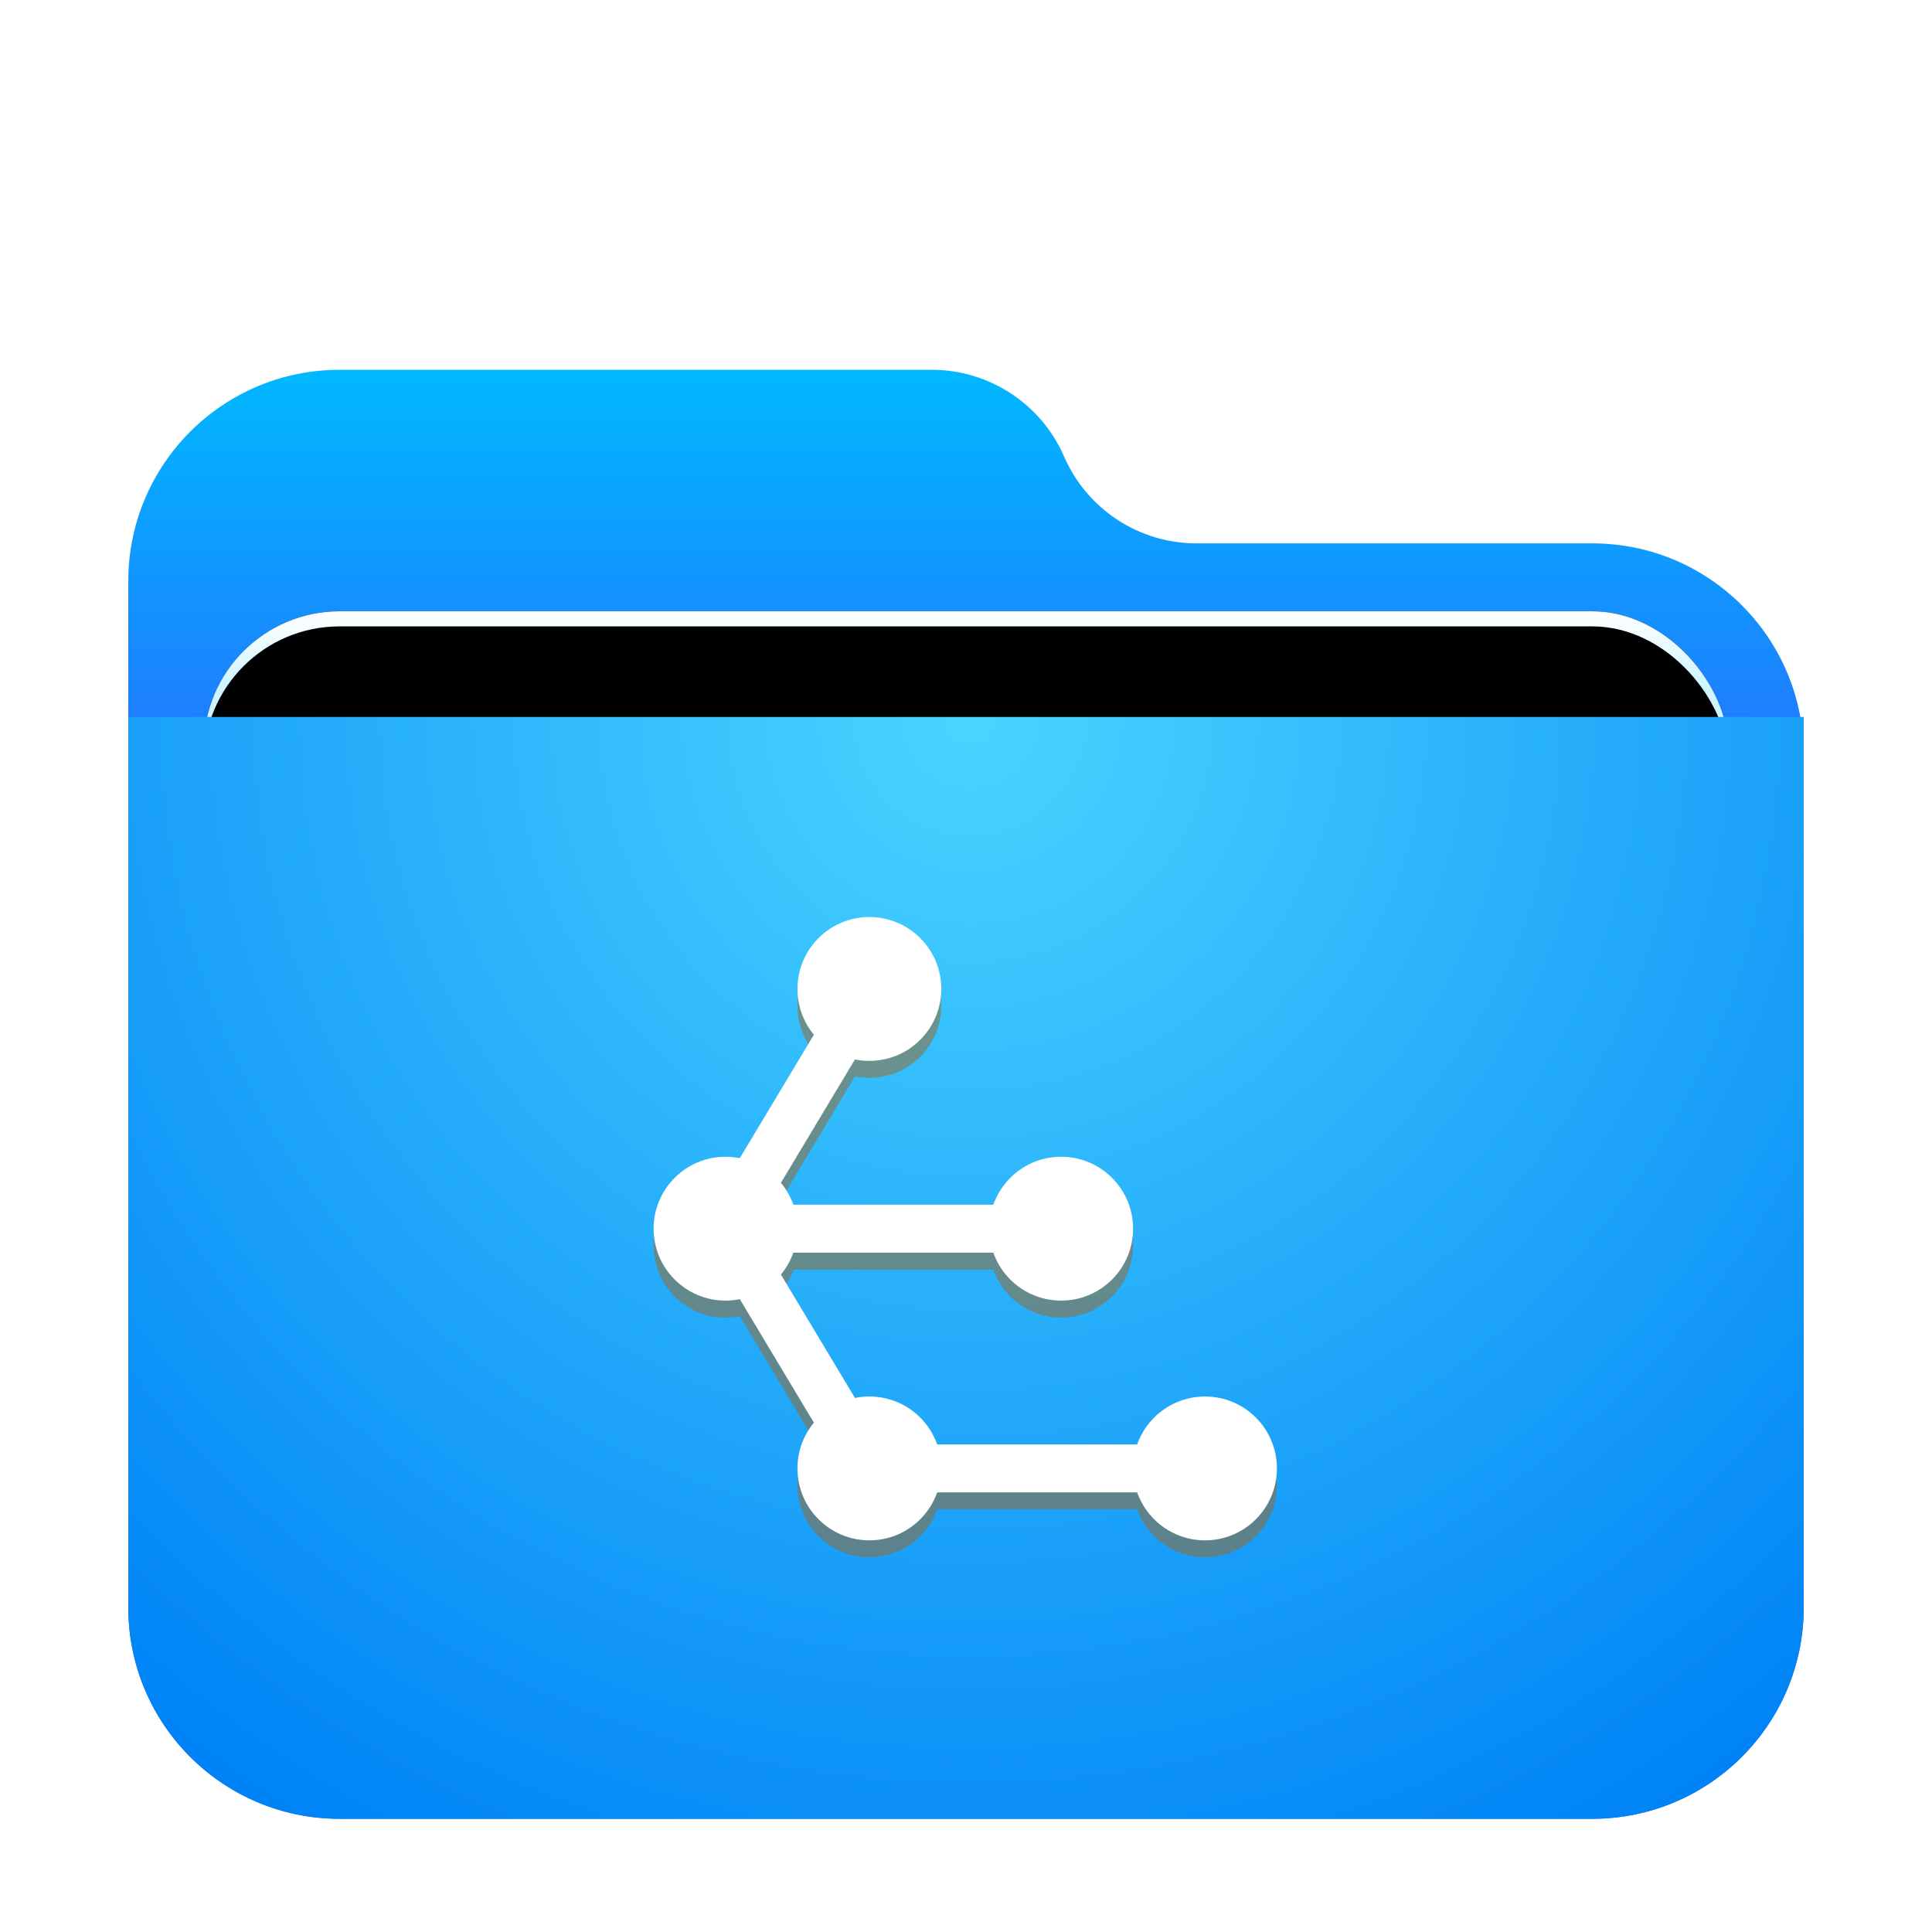 <?xml version="1.0" encoding="UTF-8" standalone="no"?>
<svg
   xmlns:dc="http://purl.org/dc/elements/1.1/"
   xmlns:cc="http://creativecommons.org/ns#"
   xmlns:rdf="http://www.w3.org/1999/02/22-rdf-syntax-ns#"
   xmlns:svg="http://www.w3.org/2000/svg"
   xmlns="http://www.w3.org/2000/svg"
   xmlns:xlink="http://www.w3.org/1999/xlink"
   xmlns:sodipodi="http://sodipodi.sourceforge.net/DTD/sodipodi-0.dtd"
   xmlns:inkscape="http://www.inkscape.org/namespaces/inkscape"
   width="512"
   height="512"
   viewBox="0 0 512 512"
   version="1.1"
   id="svg61"
   sodipodi:docname="default-folder-publicshare.svg"
   inkscape:version="0.92.1 r15371">
  <sodipodi:namedview
     pagecolor="#ffffff"
     bordercolor="#666666"
     borderopacity="1"
     objecttolerance="10"
     gridtolerance="10"
     guidetolerance="10"
     inkscape:pageopacity="0"
     inkscape:pageshadow="2"
     inkscape:window-width="1920"
     inkscape:window-height="1040"
     id="namedview63"
     showgrid="false"
     inkscape:zoom="0.921875"
     inkscape:cx="269.24368"
     inkscape:cy="151.34976"
     inkscape:window-x="0"
     inkscape:window-y="0"
     inkscape:window-maximized="1"
     inkscape:current-layer="svg61" />
  <defs
     id="defs47">
    <filter
       id="folder-512px-a"
       width="124.3%"
       height="128.1%"
       x="-12.2%"
       y="-14.1%"
       filterUnits="objectBoundingBox">
      <feOffset
         dy="8"
         in="SourceAlpha"
         result="shadowOffsetOuter1"
         id="feOffset2" />
      <feGaussianBlur
         in="shadowOffsetOuter1"
         result="shadowBlurOuter1"
         stdDeviation="10"
         id="feGaussianBlur4" />
      <feComposite
         in="shadowBlurOuter1"
         in2="SourceAlpha"
         operator="out"
         result="shadowBlurOuter1"
         id="feComposite6" />
      <feColorMatrix
         in="shadowBlurOuter1"
         result="shadowMatrixOuter1"
         values="0 0 0 0 0   0 0 0 0 0   0 0 0 0 0  0 0 0 0.2 0"
         id="feColorMatrix8" />
      <feMerge
         id="feMerge14">
        <feMergeNode
           in="shadowMatrixOuter1"
           id="feMergeNode10" />
        <feMergeNode
           in="SourceGraphic"
           id="feMergeNode12" />
      </feMerge>
    </filter>
    <linearGradient
       id="folder-512px-b"
       x1="50%"
       x2="50%"
       y1="0%"
       y2="37.968%">
      <stop
         offset="0%"
         stop-color="#00B8FF"
         id="stop17" />
      <stop
         offset="100%"
         stop-color="#2E5DFF"
         id="stop19" />
    </linearGradient>
    <linearGradient
       id="folder-512px-e"
       x1="50%"
       x2="50%"
       y1="0%"
       y2="11.796%">
      <stop
         offset="0%"
         stop-color="#FFF"
         id="stop22" />
      <stop
         offset="100%"
         stop-color="#CEF5FF"
         id="stop24" />
    </linearGradient>
    <rect
       id="folder-512px-d"
       width="404"
       height="166"
       x="20"
       y="64"
       rx="36" />
    <filter
       id="folder-512px-c"
       width="108.9%"
       height="121.7%"
       x="-4.5%"
       y="-10.8%"
       filterUnits="objectBoundingBox">
      <feOffset
         in="SourceAlpha"
         result="shadowOffsetOuter1"
         id="feOffset28" />
      <feGaussianBlur
         in="shadowOffsetOuter1"
         result="shadowBlurOuter1"
         stdDeviation="6"
         id="feGaussianBlur30" />
      <feColorMatrix
         in="shadowBlurOuter1"
         values="0 0 0 0 0   0 0 0 0 0   0 0 0 0 0  0 0 0 0.2 0"
         id="feColorMatrix32" />
    </filter>
    <filter
       id="folder-512px-f"
       width="106.9%"
       height="116.9%"
       x="-3.5%"
       y="-8.4%"
       filterUnits="objectBoundingBox">
      <feOffset
         dy="4"
         in="SourceAlpha"
         result="shadowOffsetInner1"
         id="feOffset35" />
      <feComposite
         in="shadowOffsetInner1"
         in2="SourceAlpha"
         k2="-1"
         k3="1"
         operator="arithmetic"
         result="shadowInnerInner1"
         id="feComposite37" />
      <feColorMatrix
         in="shadowInnerInner1"
         values="0 0 0 0 1   0 0 0 0 1   0 0 0 0 1  0 0 0 0.5 0"
         id="feColorMatrix39" />
    </filter>
    <radialGradient
       id="folder-512px-g"
       cx="50%"
       cy="0%"
       r="117.589%"
       fx="50%"
       fy="0%"
       gradientTransform="scale(.658 1) rotate(84.615 .63 .143)">
      <stop
         offset="0%"
         stop-color="#48D5FF"
         id="stop42" />
      <stop
         offset="100%"
         stop-color="#0083F6"
         id="stop44" />
    </radialGradient>
    <linearGradient
       id="a">
      <stop
         id="stop4544"
         offset="0"
         stop-color="#ffb932" />
      <stop
         id="stop4546"
         offset="1"
         stop-color="#e68c32" />
    </linearGradient>
    <linearGradient
       xlink:href="#a"
       gradientUnits="userSpaceOnUse"
       gradientTransform="matrix(3.709,0,0,3.779,583.506,-828.153)"
       y2="297.64"
       y1="279.38"
       x2="16.721"
       x1="16.721"
       id="linearGradient675772" />
    <linearGradient
       xlink:href="#linearGradient991"
       gradientUnits="userSpaceOnUse"
       gradientTransform="matrix(1.054,0,0,0.555,4.109,128.14)"
       y2="283.29"
       y1="282.88"
       x2="10.798"
       x1="10.798"
       id="linearGradient13432" />
    <linearGradient
       id="linearGradient991">
      <stop
         id="stop4551"
         offset="0"
         stop-color="#969696" />
      <stop
         id="stop4553"
         offset="1"
         stop-opacity=".902"
         stop-color="#e6e6e6" />
    </linearGradient>
    <linearGradient
       xlink:href="#linearGradient991"
       gradientUnits="userSpaceOnUse"
       gradientTransform="matrix(0.946,0,0,0.555,7.718,133.01)"
       y2="294.12"
       y1="293.7"
       x2="8.817"
       x1="8.817"
       id="linearGradient13434" />
    <linearGradient
       xlink:href="#linearGradient991"
       gradientUnits="userSpaceOnUse"
       gradientTransform="matrix(0.946,0,0,0.555,7.926,129.13)"
       y2="285.41"
       y1="284.98"
       x2="7.998"
       x1="7.998"
       id="linearGradient13436-5" />
    <linearGradient
       xlink:href="#linearGradient991"
       gradientUnits="userSpaceOnUse"
       gradientTransform="matrix(0.946,0,0,0.555,7.919,130.1)"
       y2="287.64"
       y1="287.18"
       x2="8.764"
       x1="8.764"
       id="linearGradient13438" />
    <linearGradient
       xlink:href="#linearGradient991"
       gradientUnits="userSpaceOnUse"
       gradientTransform="matrix(0.946,0,0,0.555,7.901,131.07)"
       y2="289.81"
       y1="289.36"
       x2="8.318"
       x1="8.318"
       id="linearGradient13440" />
    <linearGradient
       xlink:href="#linearGradient991"
       gradientUnits="userSpaceOnUse"
       gradientTransform="matrix(0.946,0,0,0.555,8.011,132.03)"
       y2="291.96"
       y1="291.55"
       x2="8.255"
       x1="8.255"
       id="linearGradient13442" />
    <linearGradient
       gradientUnits="userSpaceOnUse"
       gradientTransform="matrix(3.779,0,0,3.779,571.778,-828.153)"
       y2="297.35"
       y1="281.99"
       x2="19.27"
       x1="19.27"
       id="linearGradient675786">
      <stop
         id="stop4561"
         offset="0"
         stop-color="#ffbe3c" />
      <stop
         id="stop4563"
         offset="1"
         stop-color="#e68c28" />
    </linearGradient>
    <linearGradient
       xlink:href="#a"
       gradientUnits="userSpaceOnUse"
       gradientTransform="matrix(2.042,0,0,2.042,656.601,507.306)"
       y2="-126.7"
       y1="-126.08"
       x2="-6.174"
       x1="-6.174"
       id="linearGradient675788" />
  </defs>
  <g
     fill="none"
     fill-rule="evenodd"
     filter="url(#folder-512px-a)"
     transform="translate(34 90)"
     id="g59">
    <path
       fill="url(#folder-512px-b)"
       d="M248,23 L248,23 C254.072,36.966 267.851,46 283.08,46 L388,46 C418.928,46 444,71.072 444,102 L444,328 C444,358.928 418.928,384 388,384 L56,384 C25.072,384 -3.88449831e-14,358.928 -4.26325641e-14,328 L-4.26325641e-14,56 C-4.64201452e-14,25.072 25.072,-2.27403379e-14 56,-2.84217094e-14 L212.92,-7.10542736e-15 C228.149,-2.34292169e-14 241.928,9.034 248,23 Z"
       id="path49" />
    <use
       fill="#000"
       filter="url(#folder-512px-c)"
       xlink:href="#folder-512px-d"
       id="use51" />
    <use
       fill="url(#folder-512px-e)"
       xlink:href="#folder-512px-d"
       id="use53" />
    <use
       fill="#000"
       filter="url(#folder-512px-f)"
       xlink:href="#folder-512px-d"
       id="use55" />
    <path
       fill="url(#folder-512px-g)"
       d="M0,0 L444,0 L444,236 C444,266.928 418.928,292 388,292 L56,292 C25.072,292 3.78758101e-15,266.928 0,236 L0,0 Z"
       transform="translate(0 92)"
       id="path57" />
  </g>
  <circle
     style="fill:#5e4aa6;stroke-width:1"
     cx="-635.813"
     cy="-1010.772"
     r="0"
     id="circle4625" />
  <g
     id="g4807"
     transform="translate(1.369,12.881)">
    <g
       style="fill-rule:evenodd"
       transform="matrix(25.013,0,0,25.013,-2331.408,-5464.169)"
       id="g4621-3">
      <g
         style="opacity:0.5;fill:#a0641e"
         transform="matrix(0.254,0,0,0.254,97.284,225.04)"
         id="g4605-6">
        <circle
           cx="14"
           cy="24"
           r="3"
           id="circle4593-7" />
        <circle
           cx="28"
           cy="24"
           r="3"
           id="circle4595-5" />
        <circle
           cx="20"
           cy="14"
           r="3"
           id="circle4597-3" />
        <circle
           cx="20"
           cy="34"
           r="3"
           id="circle4599-5" />
        <circle
           cx="34"
           cy="34"
           r="3"
           id="circle4601-6" />
        <path
           inkscape:connector-curvature="0"
           d="M 19.14,13.486 12.831,24 l 6.6,11 H 33.997 V 33 H 20.563 L 15.762,25 H 27.996 V 23 H 15.762 l 5.092,-8.486 -1.715,-1.027 z"
           style="color:#000000;white-space:normal;opacity:1;isolation:auto;mix-blend-mode:normal;solid-color:#000000;color-rendering:auto;image-rendering:auto;shape-rendering:auto"
           isolation="auto"
           mix-blend-mode="normal"
           id="path4603-2" />
      </g>
      <g
         style="fill:#ffffff"
         transform="matrix(0.254,0,0,0.254,97.284,224.86)"
         id="g4619-9">
        <circle
           cx="14"
           cy="24"
           r="3"
           id="circle4607-1" />
        <circle
           cx="28"
           cy="24"
           r="3"
           id="circle4609-2" />
        <circle
           cx="20"
           cy="14"
           r="3"
           id="circle4611-7" />
        <circle
           cx="20"
           cy="34"
           r="3"
           id="circle4613-0" />
        <circle
           cx="34"
           cy="34"
           r="3"
           id="circle4615-9" />
        <path
           inkscape:connector-curvature="0"
           d="M 19.14,13.486 12.831,24 l 6.6,11 H 33.997 V 33 H 20.563 L 15.762,25 H 27.996 V 23 H 15.762 l 5.092,-8.486 -1.715,-1.027 z"
           style="color:#000000;white-space:normal;isolation:auto;mix-blend-mode:normal;solid-color:#000000;color-rendering:auto;image-rendering:auto;shape-rendering:auto"
           isolation="auto"
           mix-blend-mode="normal"
           id="path4617-3" />
      </g>
    </g>
  </g>
</svg>
